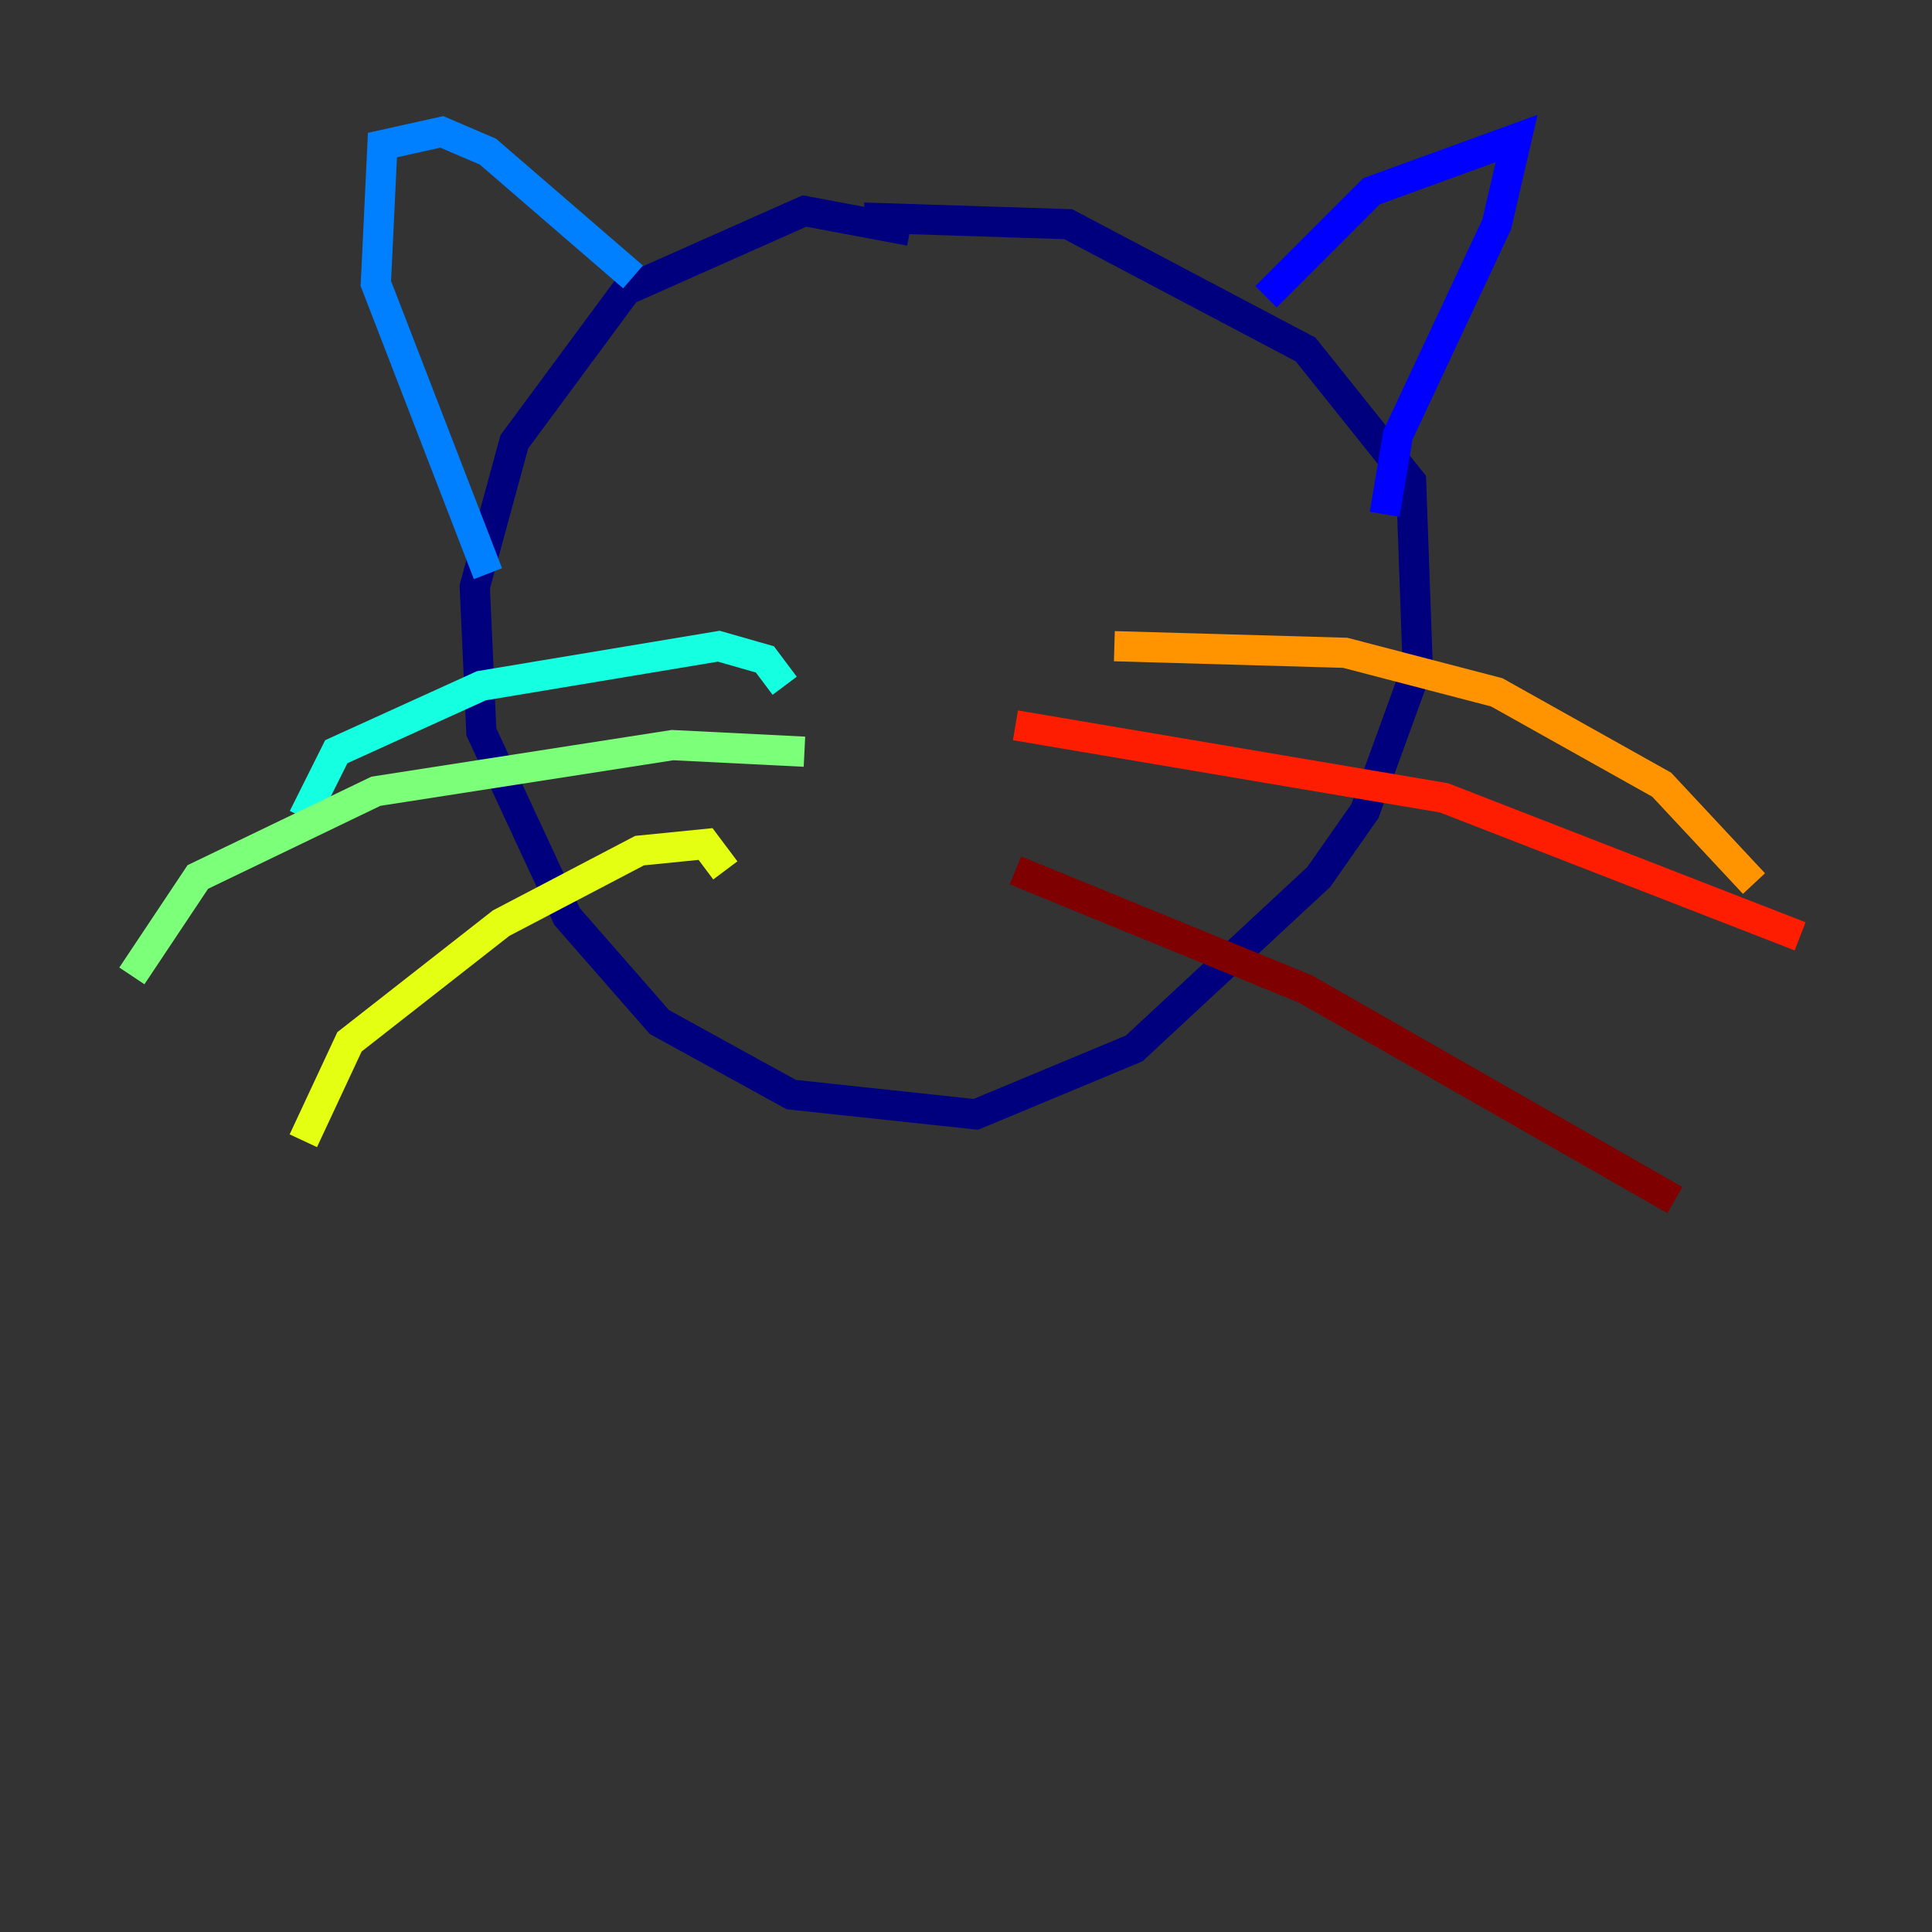 <?xml version="1.0" encoding="utf-8" ?>
<svg baseProfile="tiny" height="128" version="1.2" viewBox="0,0,128,128" width="128" xmlns="http://www.w3.org/2000/svg" xmlns:ev="http://www.w3.org/2001/xml-events" xmlns:xlink="http://www.w3.org/1999/xlink"><rect x="0" y="0" width="128" height="128" fill="#333333" stroke="none"/><defs /><polyline fill="none" points="60.287,15.29 53.297,13.979 41.502,19.222 34.075,29.27 31.454,38.88 31.891,48.492 37.57,60.724 43.686,67.713 52.423,72.519 64.655,73.829 75.14,69.461 87.372,58.102 90.43,53.734 93.925,44.123 93.488,31.891 86.498,23.154 70.771,14.853 57.229,14.416" stroke="#00007f" stroke-width="2" /><polyline fill="none" points="83.877,19.659 90.867,12.669 100.478,9.174 99.167,14.853 92.614,28.833 91.741,34.075" stroke="#0000ff" stroke-width="2" /><polyline fill="none" points="41.939,18.348 32.328,10.048 29.27,8.737 25.338,9.611 24.901,18.785 32.328,38.007" stroke="#0080ff" stroke-width="2" /><polyline fill="none" points="51.986,45.433 50.676,43.686 47.618,42.812 31.891,45.433 22.28,49.802 20.096,54.171" stroke="#15ffe1" stroke-width="2" /><polyline fill="none" points="53.297,49.802 44.56,49.365 24.901,52.423 13.106,58.102 8.737,64.655" stroke="#7cff79" stroke-width="2" /><polyline fill="none" points="48.055,57.666 46.744,55.918 42.375,56.355 33.201,61.16 23.154,69.024 20.096,75.577" stroke="#e4ff12" stroke-width="2" /><polyline fill="none" points="73.829,42.812 89.12,43.249 99.167,45.87 110.089,51.986 116.205,58.539" stroke="#ff9400" stroke-width="2" /><polyline fill="none" points="67.276,48.055 95.672,52.86 119.263,62.034" stroke="#ff1d00" stroke-width="2" /><polyline fill="none" points="67.276,57.666 86.498,65.529 110.963,79.508" stroke="#7f0000" stroke-width="2" /></svg>